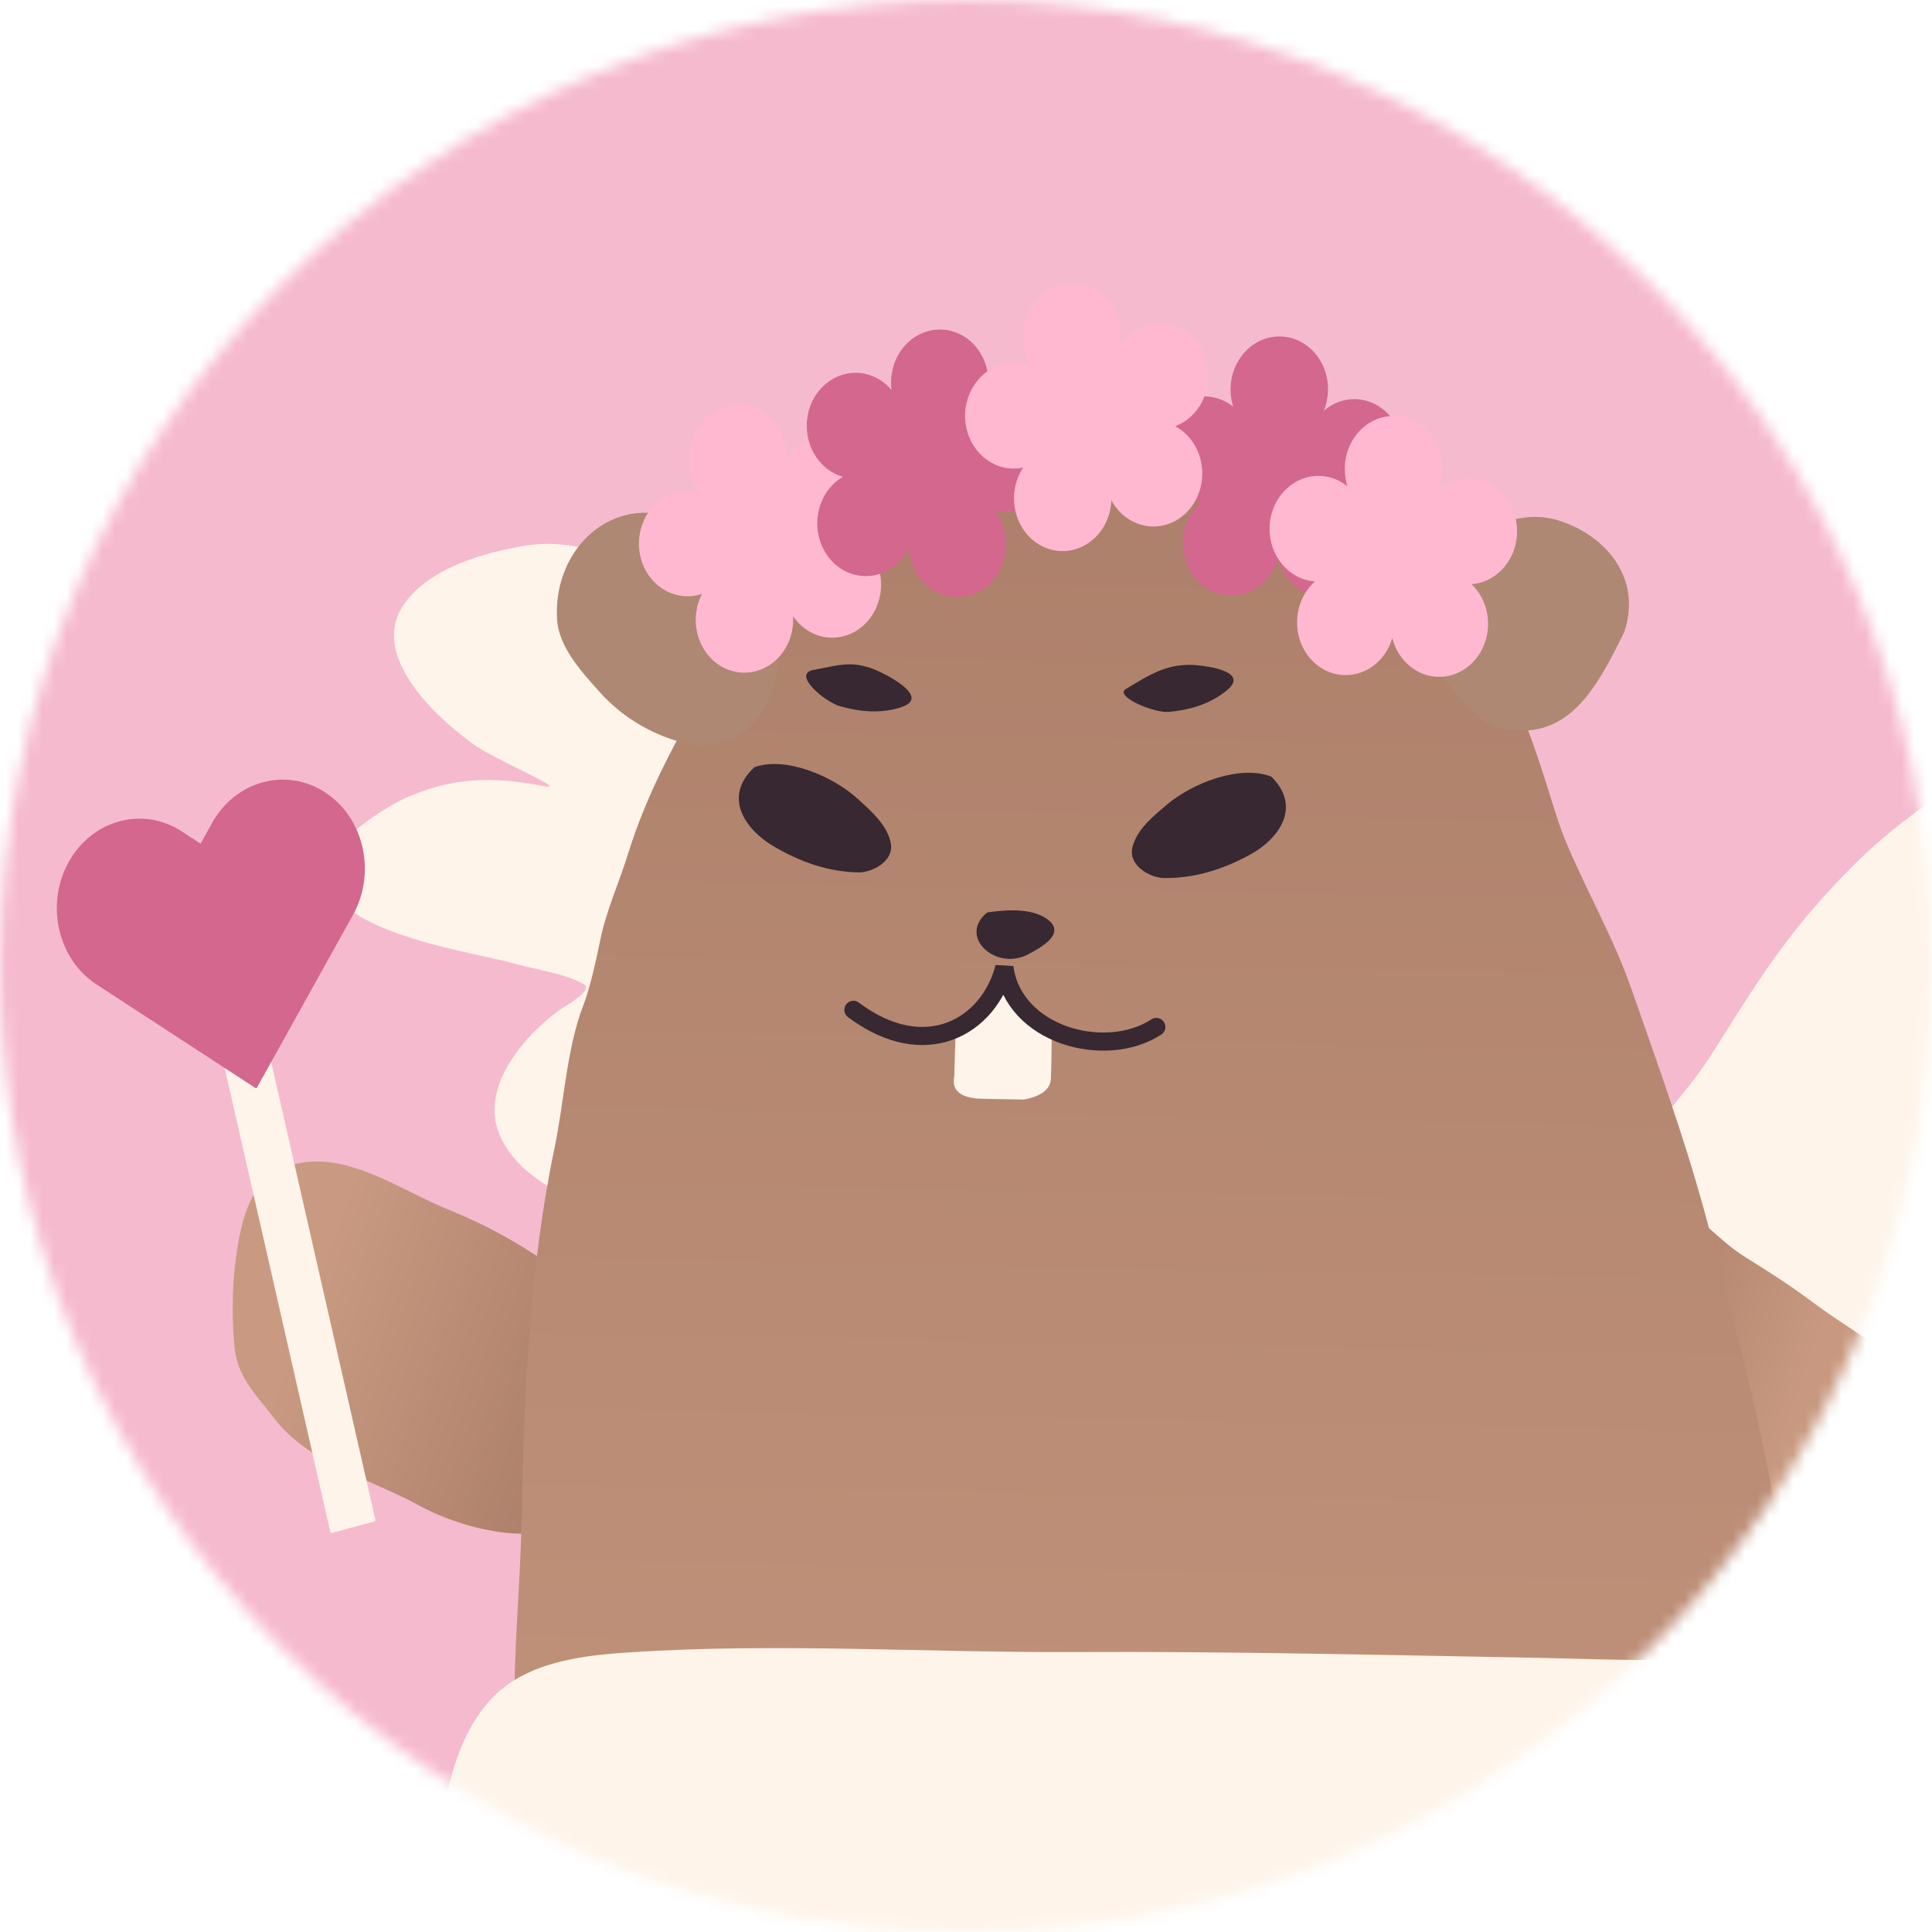 <svg width="160" height="160" viewBox="0 0 160 160" fill="none" xmlns="http://www.w3.org/2000/svg">
<mask id="mask0_6102_5438" style="mask-type:alpha" maskUnits="userSpaceOnUse" x="0" y="0" width="160" height="160">
<circle cx="80" cy="80" r="80" fill="#D9D9D9"/>
</mask>
<g mask="url(#mask0_6102_5438)">
<rect x="-46.377" y="-15.842" width="301.449" height="350.145" rx="15.842" fill="#F6BACF"/>
<g filter="url(#filter0_d_6102_5438)">
<path d="M204.174 174.428C205.087 170.314 200.83 166.281 198.626 163.293C195.985 161.321 192.077 159.61 188.775 158.975C186.74 158.584 184.597 158.696 182.569 158.313C180.702 157.96 178.957 157.598 177.041 157.65C174.73 157.712 172.48 157.174 170.178 157.152C167.695 157.128 165.094 157.027 162.633 156.671C157.853 155.98 153.132 156.107 148.325 155.857C143.599 155.61 138.848 155.786 134.128 155.761C129.863 155.738 124.696 155.184 121.112 157.589C117.845 159.782 119.19 165.517 120.446 168.363C122.519 173.061 126.01 176.991 129.325 180.982C139.875 193.685 155.463 205.161 173.468 204.386C178.187 204.183 183.177 203.334 186.735 200.292C190.471 197.096 194.51 194.206 197.733 190.532C200.363 187.535 202.111 183.722 202.953 179.931L204.174 174.428Z" fill="#543A3A"/>
<path d="M153.651 71.343C148.118 76.807 145.533 81.147 141.97 86.795C139.568 90.602 138.179 91.324 135.559 95.669C130.631 108.245 129.483 118.351 133.798 120.759C137.106 122.605 162.946 110.778 166.709 110.389C170.166 110.033 174.406 109.392 176.837 106.619C179.821 103.214 177.322 98.046 174.903 95.057C174.704 94.811 172.505 92.764 173.476 92.484C175.093 92.017 177.479 92.305 179.139 92.271C183.203 92.189 193.105 93.515 196.213 89.765C198.034 87.57 193.109 82.459 191.735 81.341C188.304 78.549 184.968 77.702 180.81 77.433C178.555 77.288 185.214 76.373 187.321 75.557C190.852 74.188 197.376 70.731 195.901 66.023C194.787 62.467 190.55 60.007 187.4 58.584C182.188 56.229 175.085 58.143 169.975 60.608C164.138 63.424 158.751 66.306 153.651 71.343Z" fill="#FEF4EA"/>
<path d="M72.866 65.88C76.843 72.562 78.251 77.413 80.275 83.777C81.641 88.066 82.803 89.115 84.243 93.98C85.843 107.392 84.406 117.461 79.624 118.704C75.958 119.657 53.932 101.699 50.389 100.375C47.133 99.158 43.191 97.469 41.538 94.174C39.508 90.127 43.229 85.755 46.323 83.472C46.577 83.284 49.221 81.858 48.352 81.341C46.905 80.482 44.523 80.16 42.926 79.709C39.013 78.605 29.097 77.393 27.034 72.981C25.826 70.397 31.88 66.692 33.491 65.957C37.515 64.119 40.956 64.141 45.048 64.929C47.267 65.356 41.053 62.793 39.22 61.472C36.149 59.257 30.706 54.268 33.32 50.083C35.294 46.923 40.014 45.61 43.421 45.027C49.058 44.062 55.45 47.704 59.773 51.377C64.713 55.574 69.2 59.72 72.866 65.88Z" fill="#FEF4EA"/>
<path d="M37.084 99.982C41.449 101.752 44.4 103.667 48.238 106.486C51.27 109.18 51.999 113.113 52.044 117.183C52.1 122.156 49.624 125.729 45.125 126.672C42.027 127.321 37.525 126.063 34.715 124.512C30.813 122.36 25.561 121.042 22.689 117.266C21.371 115.535 19.709 113.942 19.449 111.595C19.194 109.278 19.208 106.66 19.494 104.351C20.032 100.017 21.086 96.532 25.382 96.064C29.434 95.621 33.396 98.486 37.084 99.982Z" fill="url(#paint0_linear_6102_5438)"/>
<path d="M144.658 104.014C141.89 102.307 140.554 99.986 137.269 98.855C128.124 100.035 129.621 112.094 132.072 117.497C133.045 119.64 135.441 121.132 137.052 122.91C138.888 124.938 140.816 126.641 142.883 128.459C145.494 130.756 150.195 133.098 154.047 132.451C157.799 131.822 163.95 131.757 164.973 127.35C165.972 123.045 164.244 118.709 160.92 115.515C157.589 112.314 153.74 110.367 150.053 107.621C148.305 106.319 146.531 105.168 144.658 104.014Z" fill="url(#paint1_linear_6102_5438)"/>
<path d="M66.955 47.058C80.818 37.545 96.181 35.924 113.06 45.229C124.953 48.741 127.502 64.228 129.551 69.221C131.283 73.446 133.585 77.366 135.112 81.739C137.227 87.796 139.383 93.724 141.103 99.967C144.376 111.846 147.487 123.795 148.569 136.297C149.363 145.467 149.432 154.708 149.057 163.944C148.845 169.191 147.91 174.918 144.637 178.669C141.239 182.563 138.157 185.653 134.074 188.455C126.531 193.631 118.317 197.229 109.739 198.954C101.771 200.556 93.576 202.013 85.506 201.865C81.868 201.798 78.255 201.348 74.661 200.854C71.478 200.416 68.81 198.812 65.77 197.949C61.173 196.643 57.559 192.655 54.393 188.746C51.005 184.563 48.157 180.449 46.44 174.891C44.193 167.611 42.559 160.306 42.703 152.427C42.783 148.078 42.532 143.678 42.613 139.286C42.696 134.728 43.111 130.247 43.195 125.675C43.381 115.554 43.845 104.787 45.917 94.928C46.716 91.131 46.918 86.699 48.292 83.127C48.901 81.544 49.371 79.326 49.721 77.626C50.218 75.214 51.269 72.935 51.989 70.604C53.551 65.55 56.113 60.801 58.741 56.471C60.787 53.1 63.879 49.169 66.955 47.058Z" fill="url(#paint2_linear_6102_5438)"/>
<path d="M138.229 137.296C142.073 137.252 145.811 136.269 149.634 136.182C150.79 137.088 154.33 140.006 154.297 141.762C160.589 175.854 143.581 185.929 129.349 195.499C125.539 198.388 121.679 199.378 117.25 200.771C111.803 202.485 106.976 204.179 101.304 204.075L80.856 203.699C72.5 203.546 62.525 198.022 55.048 193.305C51.198 190.876 39.638 175.192 38.793 171.958C37.265 166.112 36.426 159.067 36.537 153.01C36.62 148.498 37.939 142.984 41.211 140.009C44.147 137.34 48.617 136.899 52.194 136.665C64.451 135.863 76.812 136.706 89.084 136.643C101.543 136.579 113.995 136.876 126.451 137.105C130.374 137.177 134.305 137.341 138.229 137.296Z" fill="#FEF4EA"/>
<path d="M124.146 60.094C129.778 61.447 132.181 56.909 134.522 52.158C136.033 47.545 132.813 44.133 129.156 42.955C124.834 41.561 119.892 44.902 118.957 49.748C118.626 51.465 118.032 53.761 119.073 55.28C120.209 56.938 122.195 59.625 124.146 60.094Z" fill="#AE8873"/>
<path d="M54.395 42.358C58.882 42.982 64.522 48.717 64.54 53.756C64.45 58.69 61.197 62.651 56.287 61.259C53.797 60.553 51.453 59.157 49.647 57.124C48.259 55.563 46.277 53.461 46.134 51.142C45.812 45.918 49.684 41.702 54.395 42.358Z" fill="#AE8873"/>
<path d="M71.12 66.061C69.005 64.105 65.107 62.451 62.488 63.357C59.798 65.833 61.762 68.536 63.983 69.864C66.215 71.198 68.573 72.031 71.11 72.077C72.141 72.096 74.118 71.192 73.758 69.58C73.427 68.094 72.103 66.971 71.12 66.061Z" fill="#372831"/>
<path d="M96.56 66.529C98.745 64.652 102.702 63.142 105.285 64.144C107.882 66.717 105.82 69.346 103.552 70.591C101.272 71.842 98.886 72.588 96.349 72.541C95.318 72.522 93.376 71.546 93.794 69.949C94.18 68.475 95.544 67.402 96.56 66.529Z" fill="#372831"/>
<path d="M86.767 76.031C85.485 75.046 83.343 75.211 81.782 75.429C79.367 77.364 82.479 80.229 85.132 78.821C86.109 78.303 88.242 77.164 86.767 76.031Z" fill="#372831" stroke="#372831" stroke-width="0.086" stroke-linecap="round"/>
<path d="M87.031 89.149C87.087 87.8 87.081 86.445 87.106 85.096C86.018 84.354 84.613 83.461 83.712 82.542C82.67 81.48 81.786 82.713 80.802 83.2C79.646 83.773 79.154 84.185 79.13 85.523C79.108 86.688 79.044 87.961 79.025 89.002C78.737 90.445 80.083 90.801 81.34 90.824L84.786 90.888C85.781 90.707 86.985 90.272 87.031 89.149Z" fill="#FEF4EA"/>
<path d="M95.764 84.876C91.516 87.643 83.92 85.543 83.178 79.932C81.9 84.872 76.611 87.915 70.675 83.46" stroke="#372831" stroke-width="1.5" stroke-linecap="round"/>
<path d="M98.662 54.889C96.535 54.85 95.178 55.713 93.238 56.894C92.257 57.491 95.563 58.888 96.772 58.785C98.425 58.645 100.199 58.167 101.616 56.989C103.656 55.293 99.315 54.901 98.662 54.889Z" fill="#372831"/>
<path d="M72.517 55.309C70.497 54.496 69.506 54.916 67.292 55.324C65.622 55.711 68.334 57.956 69.52 58.3C71.142 58.771 72.983 58.967 74.697 58.372C77.165 57.514 73.138 55.559 72.517 55.309Z" fill="#372831"/>
<path d="M102.132 33.514C101.98 33.039 101.901 32.527 101.911 31.994C101.955 29.577 103.798 27.651 106.026 27.692C108.254 27.733 110.024 29.725 109.979 32.142C109.968 32.749 109.844 33.325 109.628 33.847C110.339 33.229 111.245 32.865 112.226 32.883C114.454 32.924 116.224 34.917 116.179 37.334C116.137 39.624 114.481 41.474 112.411 41.626C113.27 42.445 113.803 43.654 113.779 44.994C113.734 47.411 111.892 49.337 109.664 49.296C107.83 49.262 106.306 47.906 105.849 46.078C105.326 47.888 103.753 49.187 101.919 49.154C99.691 49.113 97.921 47.12 97.965 44.703C97.989 43.37 98.561 42.185 99.444 41.399C97.309 41.248 95.643 39.303 95.686 36.957C95.73 34.54 97.572 32.614 99.8 32.655C100.676 32.671 101.48 32.989 102.132 33.514Z" fill="#D4678E"/>
<path d="M58.03 40.614C57.73 40.23 57.486 39.784 57.318 39.283C56.555 37.015 57.635 34.5 59.728 33.666C61.822 32.833 64.138 33.996 64.901 36.265C65.092 36.835 65.168 37.42 65.14 37.991C65.598 37.137 66.323 36.444 67.245 36.077C69.339 35.243 71.655 36.407 72.417 38.676C73.14 40.826 72.209 43.197 70.327 44.149C71.402 44.575 72.302 45.493 72.724 46.751C73.487 49.02 72.408 51.535 70.314 52.368C68.59 53.055 66.715 52.387 65.681 50.863C65.795 52.754 64.758 54.58 63.034 55.266C60.94 56.1 58.625 54.936 57.862 52.668C57.441 51.416 57.581 50.088 58.143 49.01C56.1 49.706 53.897 48.545 53.157 46.343C52.394 44.074 53.473 41.559 55.567 40.726C56.39 40.398 57.247 40.379 58.03 40.614Z" fill="#FFB8D0"/>
<path d="M111.587 40.099C111.435 39.623 111.357 39.111 111.367 38.578C111.411 36.161 113.253 34.235 115.481 34.276C117.709 34.317 119.479 36.309 119.435 38.726C119.424 39.334 119.299 39.91 119.083 40.432C119.794 39.813 120.7 39.45 121.681 39.468C123.909 39.509 125.679 41.501 125.635 43.918C125.593 46.209 123.936 48.058 121.866 48.211C122.726 49.029 123.259 50.239 123.234 51.578C123.19 53.995 121.348 55.921 119.12 55.88C117.285 55.847 115.761 54.49 115.305 52.663C114.782 54.472 113.209 55.772 111.374 55.738C109.146 55.697 107.376 53.705 107.42 51.288C107.445 49.954 108.017 48.77 108.899 47.983C106.764 47.833 105.098 45.887 105.141 43.542C105.186 41.125 107.028 39.199 109.256 39.24C110.131 39.256 110.936 39.573 111.587 40.099Z" fill="#FFB8D0"/>
<path d="M73.832 32.126C73.766 31.628 73.78 31.108 73.883 30.587C74.352 28.222 76.499 26.712 78.677 27.214C80.856 27.715 82.242 30.039 81.772 32.403C81.654 32.997 81.431 33.538 81.127 34.005C81.933 33.545 82.886 33.376 83.845 33.597C86.024 34.099 87.409 36.422 86.94 38.787C86.496 41.028 84.544 42.501 82.487 42.222C83.186 43.204 83.496 44.502 83.236 45.813C82.767 48.178 80.62 49.688 78.442 49.186C76.648 48.773 75.392 47.125 75.266 45.236C74.434 46.904 72.662 47.855 70.868 47.442C68.69 46.941 67.304 44.617 67.773 42.252C68.032 40.947 68.802 39.903 69.806 39.313C67.738 38.723 66.447 36.467 66.902 34.172C67.371 31.808 69.517 30.298 71.696 30.799C72.552 30.996 73.285 31.475 73.832 32.126Z" fill="#D4678E"/>
<path d="M85.45 30.182C85.19 29.766 84.992 29.293 84.874 28.776C84.34 26.431 85.661 24.055 87.825 23.469C89.988 22.884 92.175 24.31 92.709 26.655C92.843 27.244 92.86 27.835 92.776 28.399C93.316 27.603 94.105 26.998 95.057 26.74C97.221 26.154 99.408 27.581 99.942 29.925C100.448 32.148 99.287 34.398 97.323 35.126C98.349 35.675 99.153 36.693 99.449 37.993C99.983 40.338 98.662 42.714 96.499 43.3C94.717 43.782 92.92 42.9 92.043 41.265C91.969 43.158 90.758 44.854 88.977 45.336C86.813 45.922 84.627 44.496 84.093 42.151C83.798 40.857 84.068 39.553 84.734 38.546C82.634 39 80.559 37.59 80.041 35.314C79.507 32.969 80.828 30.593 82.992 30.007C83.841 29.777 84.695 29.858 85.45 30.182Z" fill="#FFB8D0"/>
<rect width="41.462" height="30.044" transform="matrix(-0.908 -0.418 -0.366 0.931 203.123 116.985)" fill="url(#paint3_linear_6102_5438)"/>
<path d="M180.745 117.329L154.455 127.608L192.12 144.942L180.745 117.329Z" fill="url(#paint4_linear_6102_5438)"/>
<path d="M176.835 127.268L203.124 116.989L165.46 99.655L176.835 127.268Z" fill="url(#paint5_linear_6102_5438)"/>
<rect width="3.866" height="42.851" rx="0.129" transform="matrix(-0.965 0.261 0.222 0.975 21.6 84.017)" fill="#FEF4EA"/>
<path fill-rule="evenodd" clip-rule="evenodd" d="M21.262 89.928L29.421 75.258L29.412 75.252C31.113 71.802 30.045 67.481 26.925 65.447C23.805 63.413 19.778 64.412 17.758 67.654L17.75 67.649L17.625 67.874C17.605 67.91 17.584 67.946 17.564 67.982C17.544 68.018 17.524 68.055 17.505 68.091L16.611 69.697L14.744 68.479L14.738 68.489C11.562 66.654 7.574 67.826 5.689 71.215C3.804 74.604 4.713 78.968 7.696 81.15L7.692 81.158L7.899 81.293C7.932 81.315 7.965 81.337 7.999 81.359C8.032 81.38 8.065 81.402 8.099 81.423L21.196 89.962L21.227 89.906L21.262 89.928Z" fill="#D4678E"/>
</g>
</g>
<defs>
<filter id="filter0_d_6102_5438" x="4.533" y="23.338" width="199.939" height="197.323" filterUnits="userSpaceOnUse" color-interpolation-filters="sRGB">
<feFlood flood-opacity="0" result="BackgroundImageFix"/>
<feColorMatrix in="SourceAlpha" type="matrix" values="0 0 0 0 0 0 0 0 0 0 0 0 0 0 0 0 0 0 127 0" result="hardAlpha"/>
<feOffset dy="0.172"/>
<feGaussianBlur stdDeviation="0.086"/>
<feComposite in2="hardAlpha" operator="out"/>
<feColorMatrix type="matrix" values="0 0 0 0 0 0 0 0 0 0 0 0 0 0 0 0 0 0 0.25 0"/>
<feBlend mode="normal" in2="BackgroundImageFix" result="effect1_dropShadow_6102_5438"/>
<feBlend mode="normal" in="SourceGraphic" in2="effect1_dropShadow_6102_5438" result="shape"/>
</filter>
<linearGradient id="paint0_linear_6102_5438" x1="47.56" y1="116.867" x2="14.089" y2="104.761" gradientUnits="userSpaceOnUse">
<stop stop-color="#AD806B"/>
<stop offset="0.675" stop-color="#C99A81"/>
</linearGradient>
<linearGradient id="paint1_linear_6102_5438" x1="134.251" y1="111.484" x2="150.23" y2="117.042" gradientUnits="userSpaceOnUse">
<stop stop-color="#B0826D"/>
<stop offset="0.901" stop-color="#C89980"/>
</linearGradient>
<linearGradient id="paint2_linear_6102_5438" x1="97.935" y1="39.149" x2="94.943" y2="202.038" gradientUnits="userSpaceOnUse">
<stop stop-color="#AD806B"/>
<stop offset="1" stop-color="#C99A81"/>
</linearGradient>
<linearGradient id="paint3_linear_6102_5438" x1="20.731" y1="0" x2="20.731" y2="30.044" gradientUnits="userSpaceOnUse">
<stop stop-color="#F2F2F2"/>
<stop offset="0.293" stop-color="#F0F0F0"/>
<stop offset="0.853" stop-color="#EDEDED"/>
<stop offset="1" stop-color="#EAEAEA"/>
</linearGradient>
<linearGradient id="paint4_linear_6102_5438" x1="180.745" y1="117.329" x2="172.246" y2="135.796" gradientUnits="userSpaceOnUse">
<stop stop-color="#FFFDFD"/>
<stop offset="1" stop-color="#EFEFEF"/>
</linearGradient>
<linearGradient id="paint5_linear_6102_5438" x1="176.835" y1="127.268" x2="185.333" y2="108.801" gradientUnits="userSpaceOnUse">
<stop stop-color="#E8E8E8"/>
<stop offset="0.464" stop-color="white"/>
</linearGradient>
</defs>
</svg>
